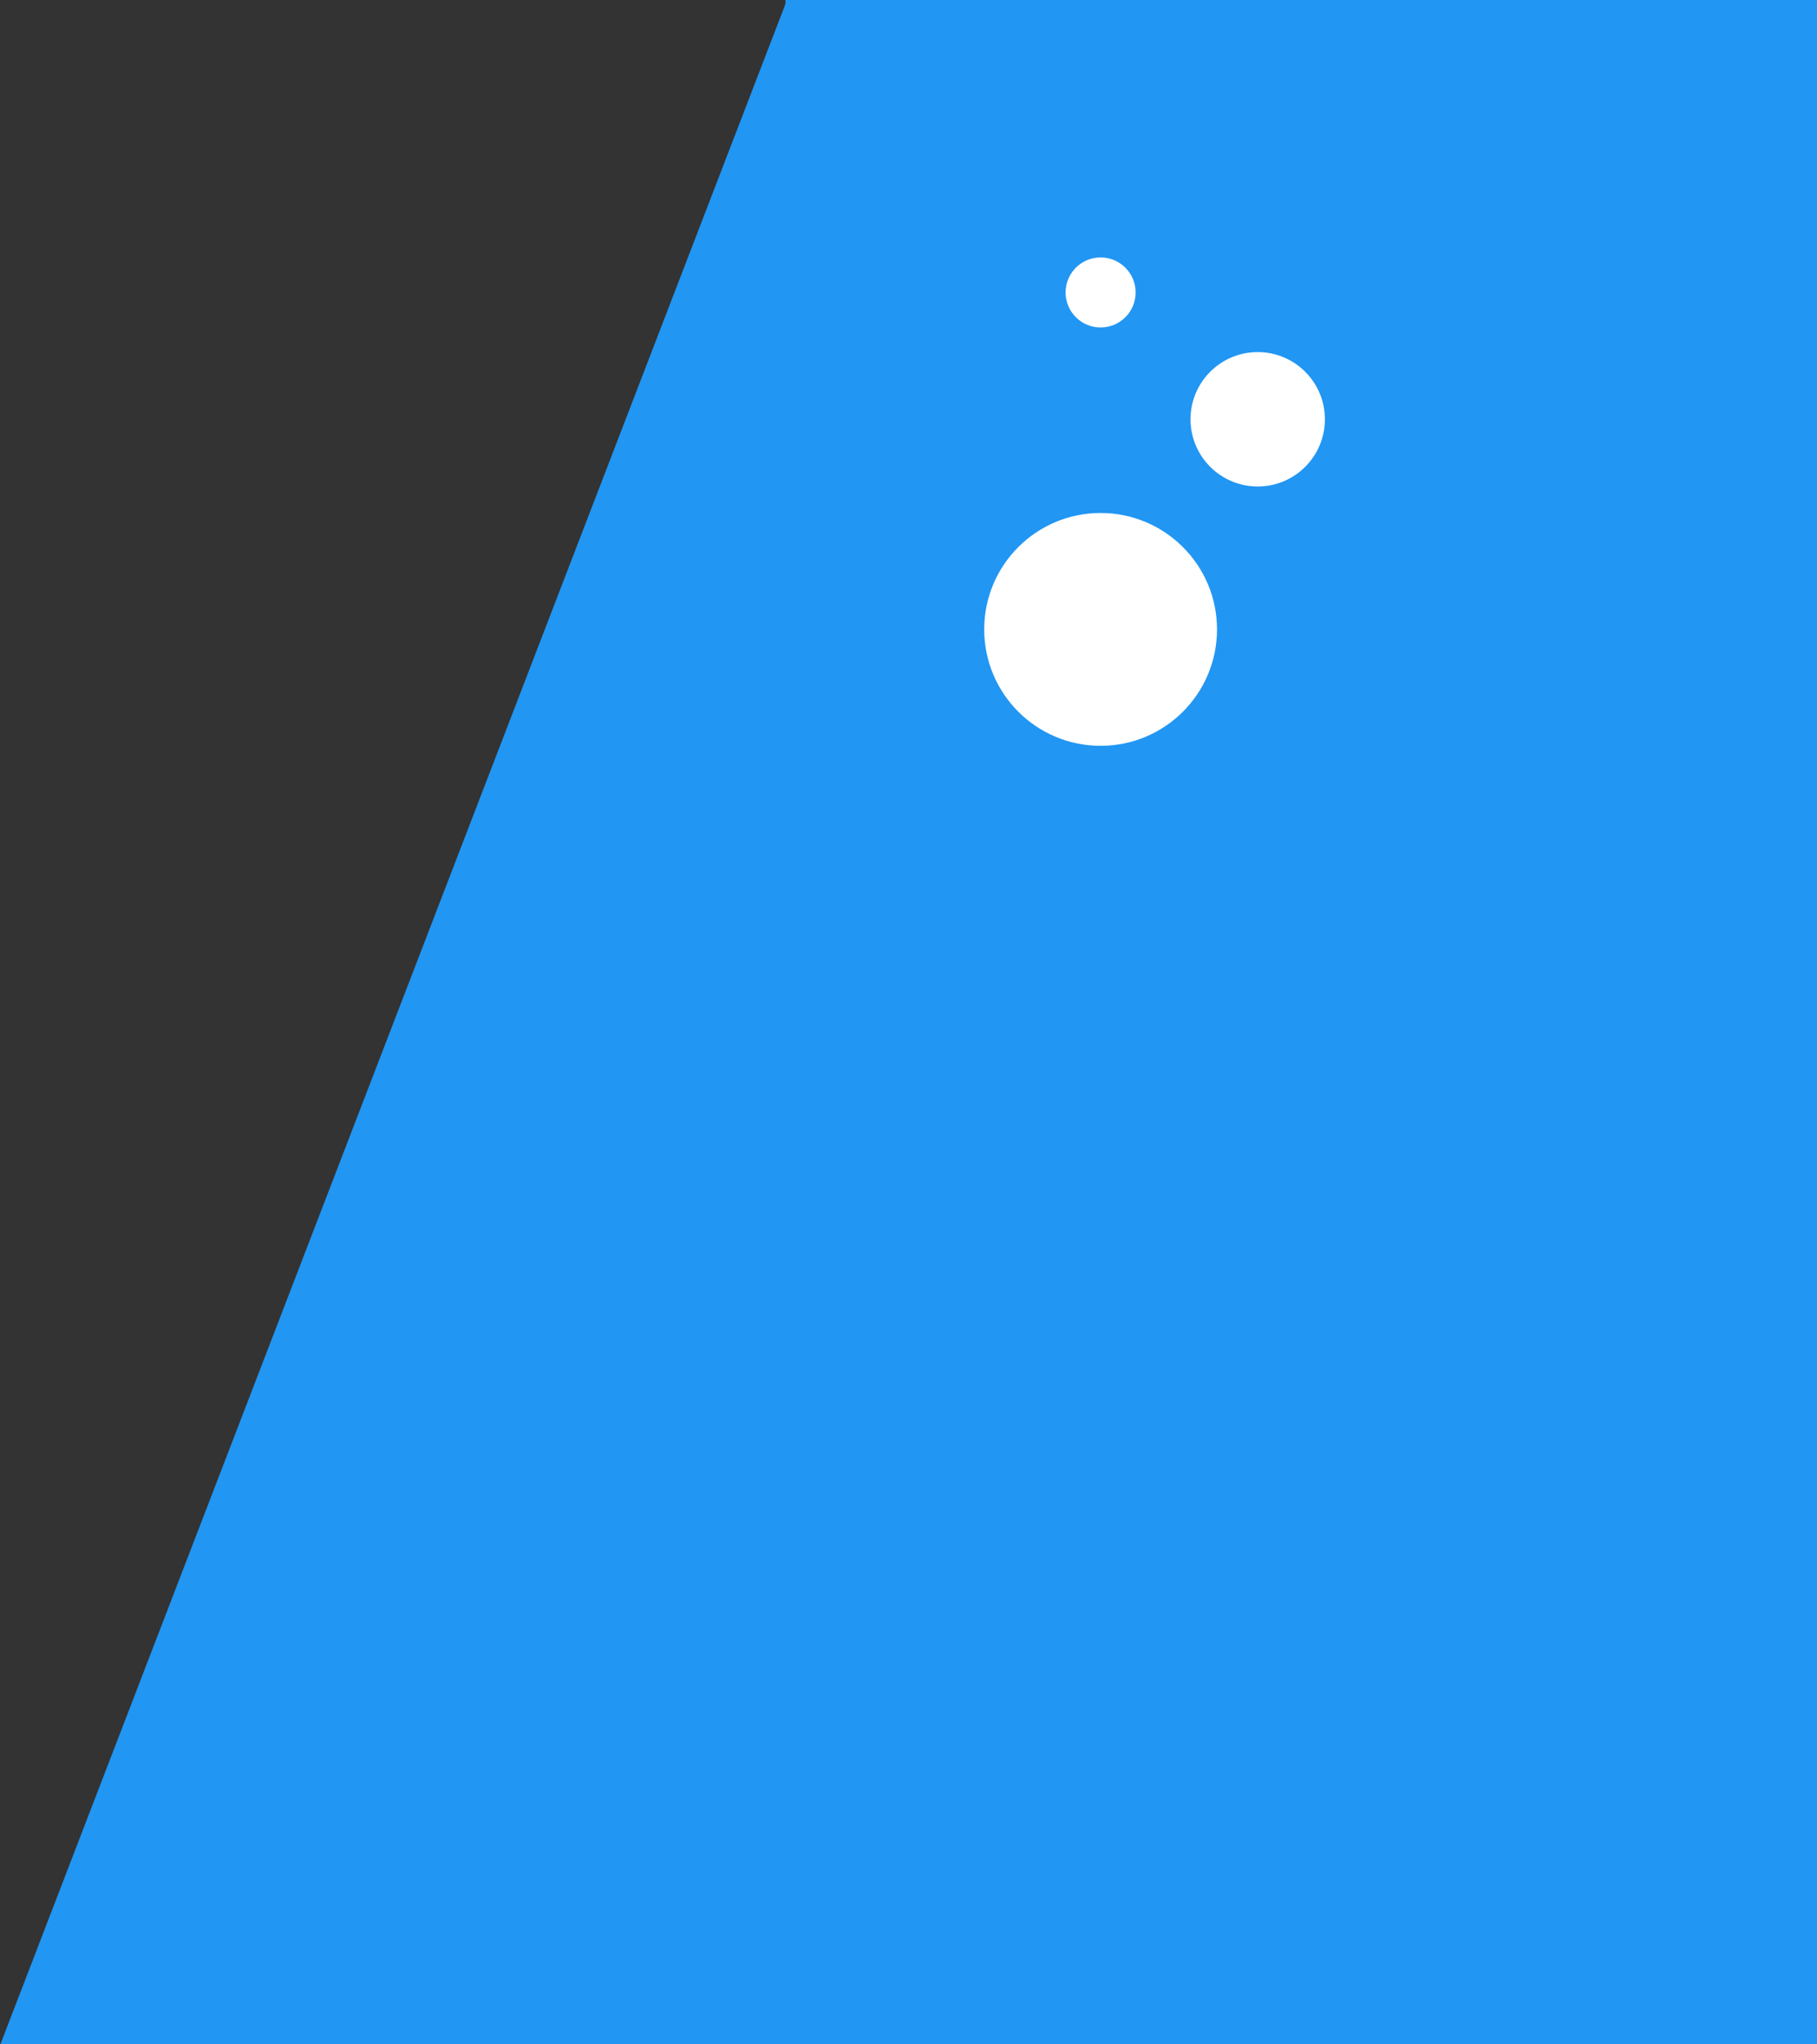 <?xml version="1.0" encoding="utf-8"?>
<!-- Generator: Adobe Illustrator 22.0.0, SVG Export Plug-In . SVG Version: 6.00 Build 0)  -->
<svg version="1.1" id="Layer_1" xmlns="http://www.w3.org/2000/svg" xmlns:xlink="http://www.w3.org/1999/xlink" x="0px" y="0px"
	 viewBox="0 0 960 1080" style="enable-background:new 0 0 960 1080;" xml:space="preserve">
<rect x="0" y="0" width="960" height="1080" fill="#333333" stroke="none"/>
<style type="text/css">
	.st0{fill:#2196F3;}
	.st1{fill:#FFFFFF;}
</style>
<g>
	<polygon class="st0" points="415.8,0 0.2,1080 416,1080 	"/>
</g>
<rect x="415" class="st0" width="545" height="1080"/>
<circle class="st1" cx="581.5" cy="154.5" r="18.5"/>
<circle class="st1" cx="664.5" cy="221.5" r="35.5"/>
<circle class="st1" cx="581.5" cy="332.5" r="61.5"/>
</svg>

